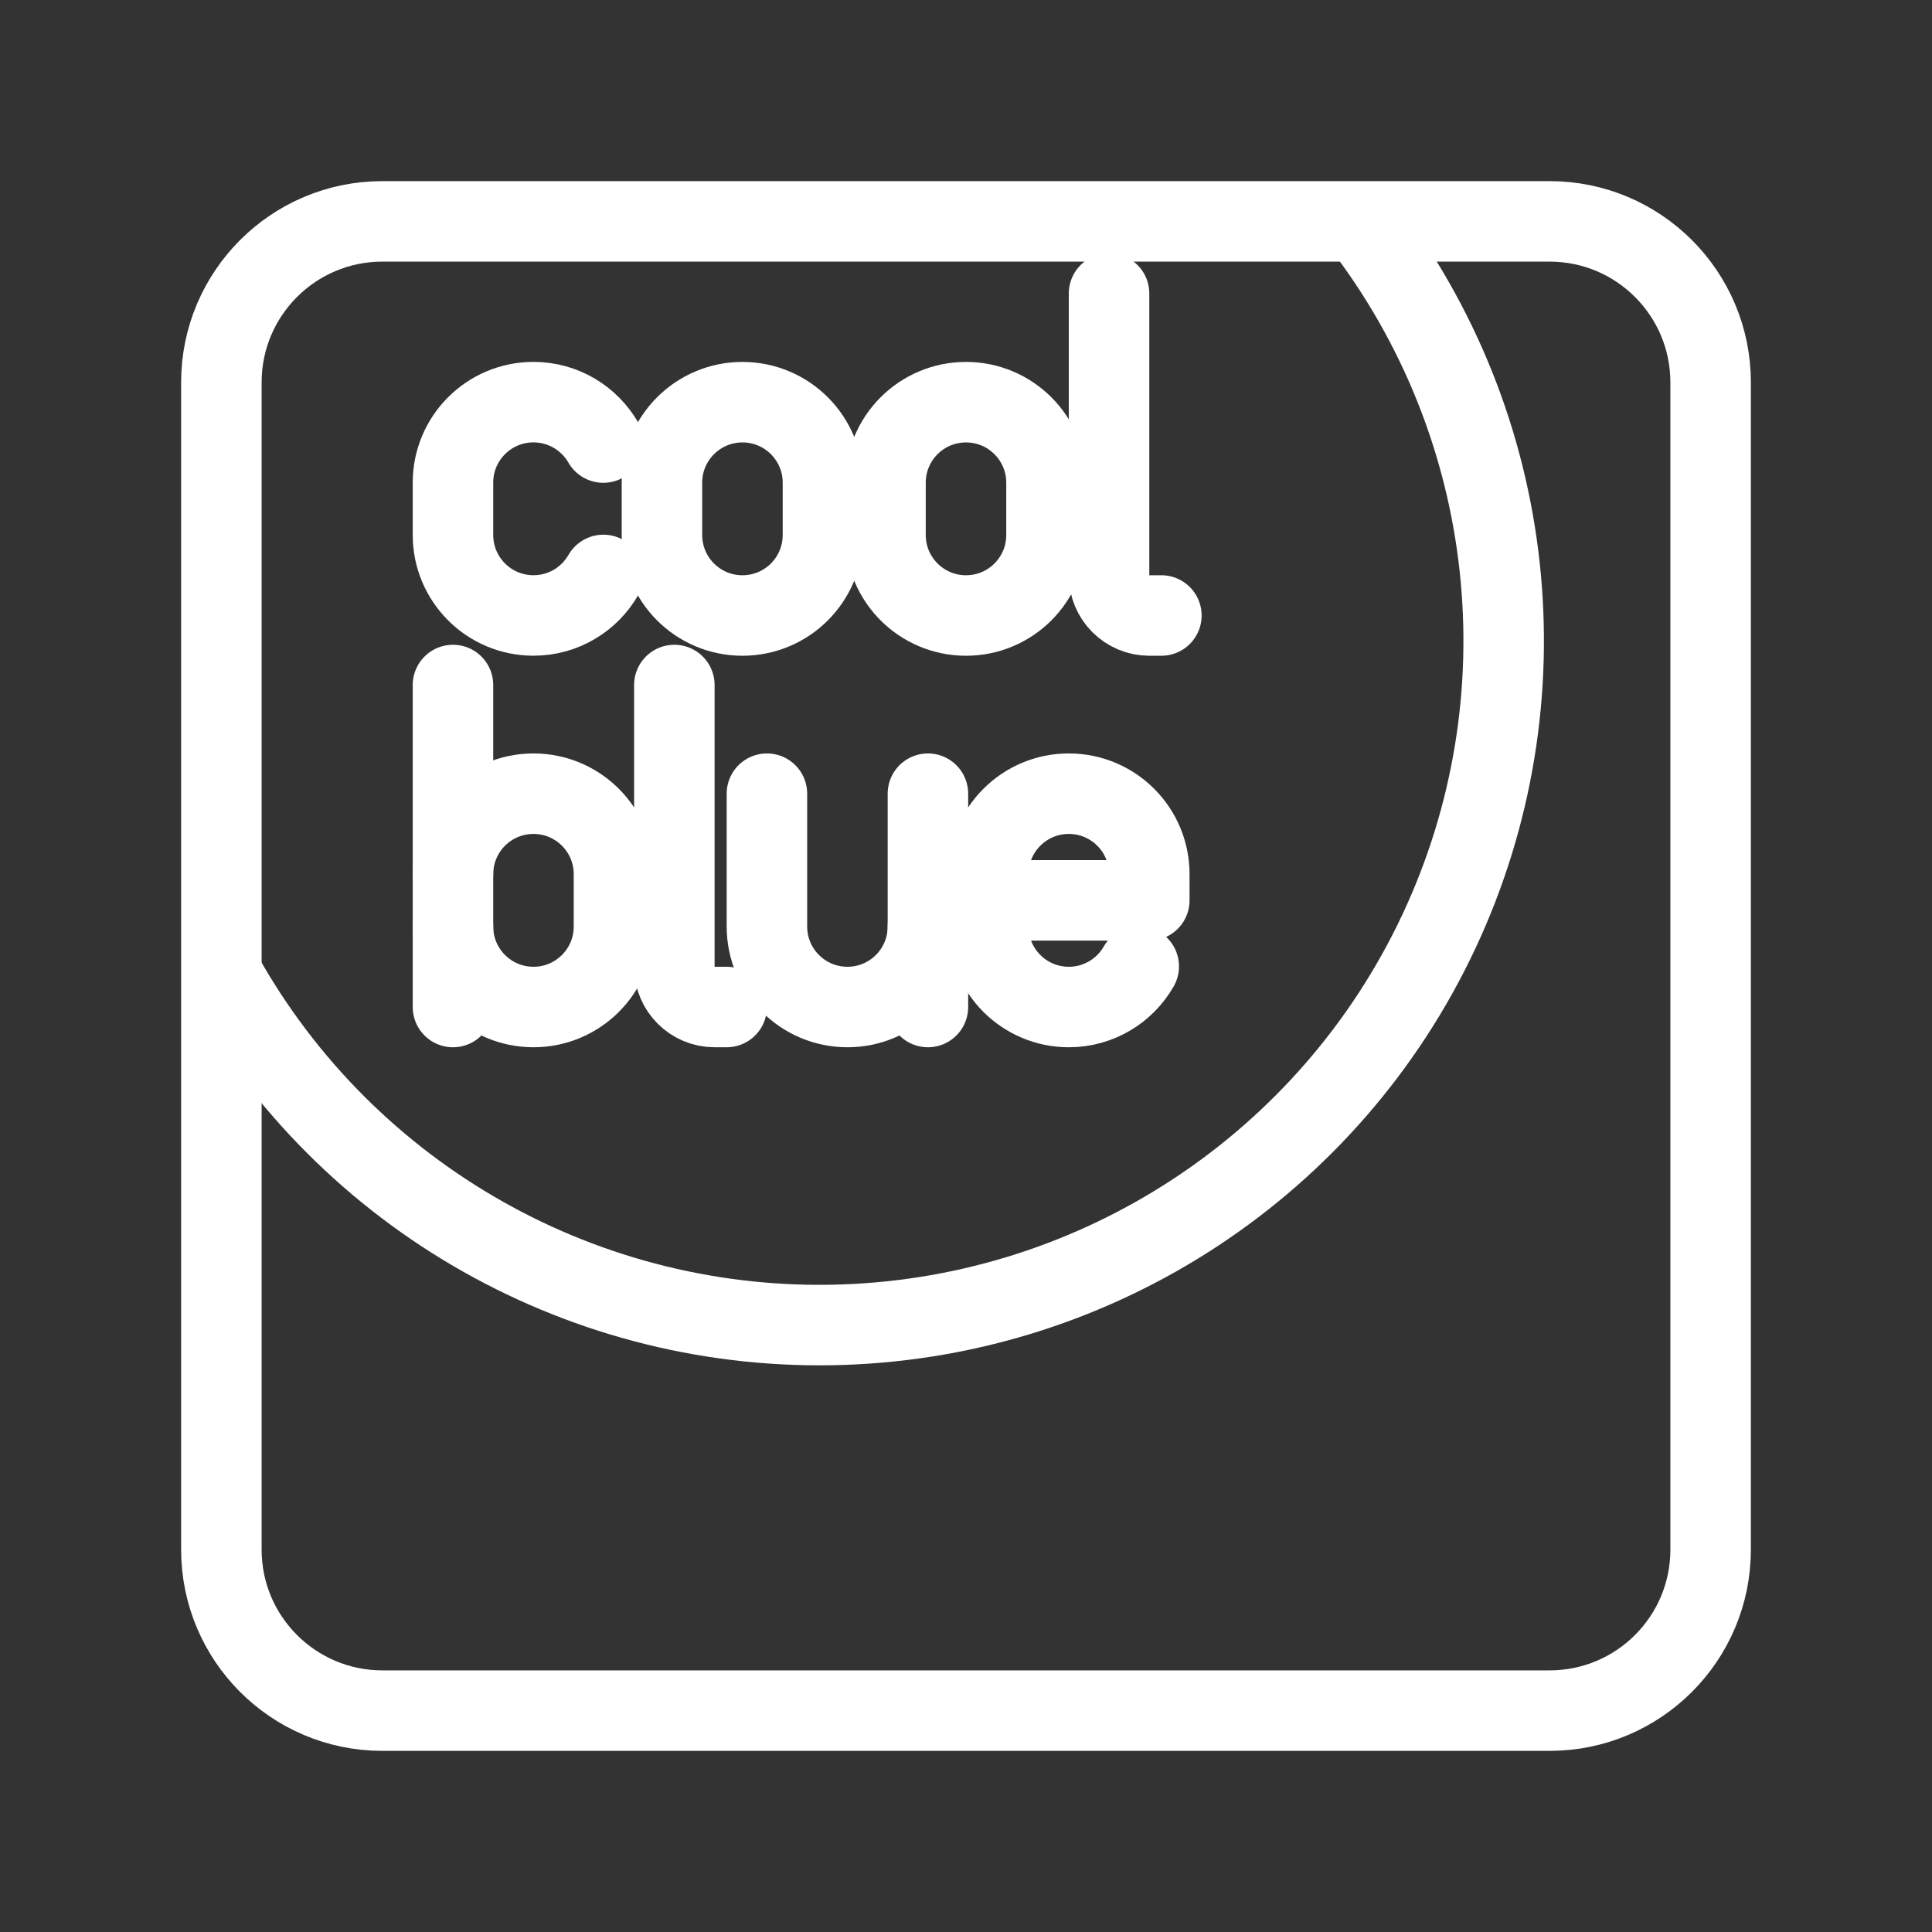 <?xml version="1.0" encoding="UTF-8"?><svg id="a" xmlns="http://www.w3.org/2000/svg" viewBox="0 0 48 48"><rect x="0" y="0" width="48" height="48" fill="#333333" stroke="none"/><defs><style>.p{stroke-width:2px;fill:none;stroke:#fff;stroke-linecap:round;stroke-linejoin:round;}</style></defs><path id="b" class="p" d="M38.5,5.5H9.5c-2.209,0-4,1.791-4,4v29c0,2.209,1.791,4,4,4h29c2.209,0,4-1.791,4-4V9.5c0-2.209-1.791-4-4-4Z"/><path id="c" class="p" d="M28.292,24.01c-.344.603-.994,1.009-1.738,1.009h0c-1.105,0-2-.895-2-2v-1.3c0-1.105.895-2,2-2h0c1.105,0,2,.895,2,2v.65h-4"/><g id="d"><path id="e" class="p" d="M19.054,19.719v3.3c0,1.105.895,2,2,2h0c1.105,0,2-.895,2-2v-3.3"/><line id="f" class="p" x1="23.054" y1="23.019" x2="23.054" y2="25.019"/></g><g id="g"><path id="h" class="p" d="M11.254,21.719c0-1.105.895-2,2-2h0c1.105,0,2,.895,2,2v1.3c0,1.105-.895,2-2,2h0c-1.105,0-2-.895-2-2"/><line id="i" class="p" x1="11.254" y1="25.019" x2="11.254" y2="17.019"/></g><path id="j" class="p" d="M16.754,17.019v7c0,.552.448,1,1,1h.3"/><path id="k" class="p" d="M27.554,7.292v7c0,.552.448,1,1,1h.3"/><path id="l" class="p" d="M24,9.992h0c1.105,0,2,.895,2,2v1.3c0,1.105-.895,2-2,2h0c-1.105,0-2-.895-2-2v-1.3c0-1.105.895-2,2-2Z"/><path id="m" class="p" d="M18.446,9.992h0c1.105,0,2,.895,2,2v1.3c0,1.105-.895,2-2,2h0c-1.105,0-2-.895-2-2v-1.3c0-1.105.895-2,2-2Z"/><path id="n" class="p" d="M14.991,14.284c-.345.602-.993,1.007-1.737,1.007h0c-1.105,0-2-.895-2-2v-1.3c0-1.105.895-2,2-2h0c.742,0,1.389.404,1.735,1.004"/><path id="o" class="p" d="M33.812,5.529c3.898,5.046,4.644,11.849,1.934,17.62s-8.423,9.54-14.795,9.762-12.333-3.14-15.439-8.709"/></svg>